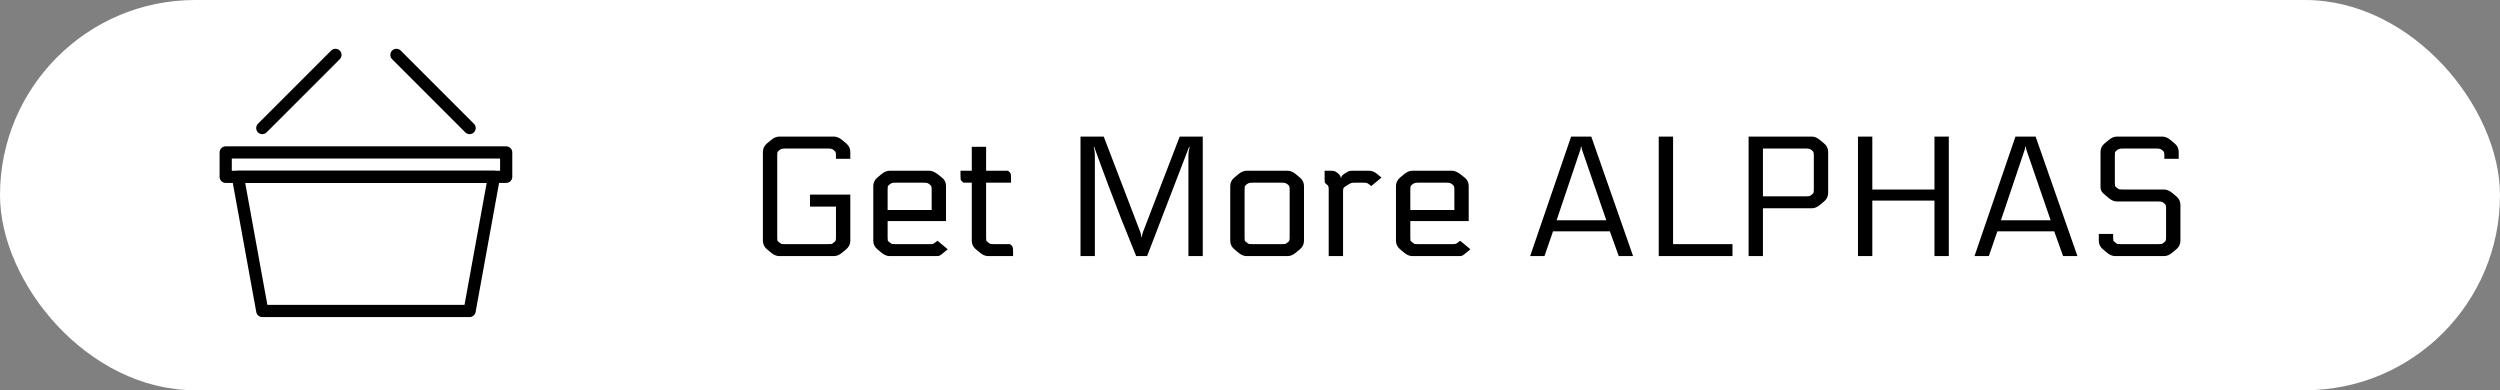 <svg width="205" height="32" viewBox="0 0 205 32" fill="none" xmlns="http://www.w3.org/2000/svg">
<rect x="0" y="0" width="205" height="32" fill="#808080" stroke="none"/>
<rect width="205" height="32" rx="16" fill="white"/>
<g clip-path="url(#clip0_882_5364)">
<path d="M38.507 25.5H21.507L19.507 14.5H40.507L38.507 25.5Z" stroke="black" stroke-miterlimit="10" stroke-linecap="round" stroke-linejoin="round"/>
<path d="M41.507 12.5H18.507V14.5H41.507V12.5Z" stroke="black" stroke-miterlimit="10" stroke-linecap="round" stroke-linejoin="round"/>
<path d="M21.507 10.5L27.507 4.5" stroke="black" stroke-miterlimit="10" stroke-linecap="round" stroke-linejoin="round"/>
<path d="M38.507 10.5L32.507 4.5" stroke="black" stroke-miterlimit="10" stroke-linecap="round" stroke-linejoin="round"/>
</g>
<path d="M69.725 13.02H68.549V12.754C68.549 12.614 68.54 12.525 68.521 12.488C68.512 12.441 68.465 12.385 68.381 12.32C68.297 12.255 68.232 12.217 68.185 12.208C68.139 12.189 68.031 12.18 67.863 12.18H64.419C64.251 12.18 64.144 12.189 64.097 12.208C64.051 12.217 63.985 12.255 63.901 12.32C63.817 12.385 63.766 12.441 63.747 12.488C63.738 12.525 63.733 12.614 63.733 12.754V19.446C63.733 19.586 63.738 19.679 63.747 19.726C63.766 19.763 63.817 19.815 63.901 19.88C63.985 19.945 64.051 19.987 64.097 20.006C64.144 20.015 64.251 20.02 64.419 20.02H67.863C68.031 20.02 68.139 20.015 68.185 20.006C68.232 19.987 68.297 19.945 68.381 19.88C68.465 19.815 68.512 19.763 68.521 19.726C68.54 19.679 68.549 19.586 68.549 19.446V16.94H66.421V15.96H69.725V19.74C69.725 20.02 69.613 20.253 69.389 20.44L69.053 20.72C68.829 20.907 68.605 21 68.381 21H63.901C63.677 21 63.453 20.907 63.229 20.72L62.893 20.44C62.669 20.253 62.557 20.02 62.557 19.74V12.46C62.557 12.18 62.669 11.947 62.893 11.76L63.229 11.48C63.453 11.293 63.677 11.2 63.901 11.2H68.381C68.605 11.2 68.829 11.293 69.053 11.48L69.389 11.76C69.613 11.947 69.725 12.18 69.725 12.46V13.02ZM76.873 19.74L77.713 20.44L77.377 20.72C77.209 20.86 77.092 20.944 77.027 20.972C76.971 20.991 76.859 21 76.691 21H72.953C72.729 21 72.505 20.907 72.281 20.72L71.945 20.44C71.721 20.253 71.609 20.02 71.609 19.74V15.26C71.609 14.98 71.721 14.747 71.945 14.56L72.281 14.28C72.505 14.093 72.729 14 72.953 14H76.215C76.401 14 76.625 14.093 76.887 14.28L77.237 14.56C77.461 14.728 77.573 14.961 77.573 15.26V18.13H72.785V19.446C72.785 19.586 72.789 19.679 72.799 19.726C72.817 19.763 72.869 19.815 72.953 19.88C73.037 19.945 73.102 19.987 73.149 20.006C73.195 20.015 73.303 20.02 73.471 20.02H76.187C76.355 20.02 76.467 20.011 76.523 19.992C76.588 19.964 76.705 19.88 76.873 19.74ZM76.397 17.22V15.554C76.397 15.414 76.387 15.325 76.369 15.288C76.359 15.241 76.313 15.185 76.229 15.12C76.145 15.055 76.079 15.017 76.033 15.008C75.986 14.989 75.879 14.98 75.711 14.98H73.471C73.303 14.98 73.195 14.989 73.149 15.008C73.102 15.017 73.037 15.055 72.953 15.12C72.869 15.185 72.817 15.241 72.799 15.288C72.789 15.325 72.785 15.414 72.785 15.554V17.22H76.397ZM80.861 12.04V14H82.653C82.775 14.093 82.844 14.168 82.863 14.224C82.891 14.271 82.905 14.401 82.905 14.616V14.98H80.861V19.446C80.861 19.586 80.866 19.679 80.875 19.726C80.894 19.763 80.945 19.815 81.029 19.88C81.113 19.945 81.178 19.987 81.225 20.006C81.272 20.015 81.379 20.02 81.547 20.02H82.821C82.942 20.113 83.013 20.188 83.031 20.244C83.059 20.291 83.073 20.421 83.073 20.636V21H81.029C80.805 21 80.581 20.907 80.357 20.72L80.021 20.44C79.797 20.253 79.685 20.02 79.685 19.74V14.98H79.013C78.892 14.887 78.817 14.817 78.789 14.77C78.77 14.714 78.761 14.579 78.761 14.364V14H79.685V12.04H80.861ZM89.722 12.04L89.68 12.054C89.746 12.278 89.778 12.502 89.778 12.726V21H88.602V11.2H90.506L93.502 19.026C93.558 19.185 93.586 19.315 93.586 19.418H93.642C93.642 19.315 93.67 19.185 93.726 19.026L96.736 11.2H98.626V21H97.45V12.726C97.45 12.502 97.483 12.278 97.548 12.054L97.506 12.04L94.062 21H93.166C92.737 19.945 92.326 18.923 91.934 17.934C91.552 16.945 91.234 16.119 90.982 15.456C90.73 14.784 90.511 14.196 90.324 13.692C90.138 13.179 89.993 12.782 89.89 12.502C89.787 12.222 89.731 12.068 89.722 12.04ZM102.224 14H105.584C105.808 14 106.032 14.093 106.256 14.28L106.592 14.56C106.816 14.747 106.928 14.98 106.928 15.26V19.74C106.928 20.02 106.816 20.253 106.592 20.44L106.256 20.72C106.032 20.907 105.808 21 105.584 21H102.224C102 21 101.776 20.907 101.552 20.72L101.216 20.44C100.992 20.253 100.88 20.02 100.88 19.74V15.26C100.88 14.98 100.992 14.747 101.216 14.56L101.552 14.28C101.776 14.093 102 14 102.224 14ZM105.752 19.446V15.554C105.752 15.414 105.743 15.325 105.724 15.288C105.715 15.241 105.668 15.185 105.584 15.12C105.5 15.055 105.435 15.017 105.388 15.008C105.342 14.989 105.234 14.98 105.066 14.98H102.742C102.574 14.98 102.467 14.989 102.42 15.008C102.374 15.017 102.308 15.055 102.224 15.12C102.14 15.185 102.089 15.241 102.07 15.288C102.061 15.325 102.056 15.414 102.056 15.554V19.446C102.056 19.586 102.061 19.679 102.07 19.726C102.089 19.763 102.14 19.815 102.224 19.88C102.308 19.945 102.374 19.987 102.42 20.006C102.467 20.015 102.574 20.02 102.742 20.02H105.066C105.234 20.02 105.342 20.015 105.388 20.006C105.435 19.987 105.5 19.945 105.584 19.88C105.668 19.815 105.715 19.763 105.724 19.726C105.743 19.679 105.752 19.586 105.752 19.446ZM108.618 14H109.108C109.276 14 109.388 14.014 109.444 14.042C109.51 14.061 109.598 14.117 109.71 14.21C109.86 14.331 109.934 14.448 109.934 14.56H109.99C109.99 14.448 110.093 14.331 110.298 14.21C110.466 14.107 110.578 14.047 110.634 14.028C110.7 14.009 110.816 14 110.984 14H112.272C112.496 14 112.72 14.093 112.944 14.28L113.28 14.56L112.44 15.26L112.272 15.12C112.188 15.055 112.123 15.017 112.076 15.008C112.03 14.989 111.922 14.98 111.754 14.98H111.152C110.984 14.98 110.868 14.989 110.802 15.008C110.746 15.027 110.634 15.087 110.466 15.19C110.298 15.293 110.2 15.367 110.172 15.414C110.144 15.461 110.13 15.554 110.13 15.694V21H108.954V15.554C108.954 15.414 108.945 15.325 108.926 15.288C108.917 15.241 108.87 15.185 108.786 15.12C108.702 15.055 108.651 15.003 108.632 14.966C108.623 14.919 108.618 14.826 108.618 14.686V14ZM119.734 19.74L120.574 20.44L120.238 20.72C120.07 20.86 119.953 20.944 119.888 20.972C119.832 20.991 119.72 21 119.552 21H115.814C115.59 21 115.366 20.907 115.142 20.72L114.806 20.44C114.582 20.253 114.47 20.02 114.47 19.74V15.26C114.47 14.98 114.582 14.747 114.806 14.56L115.142 14.28C115.366 14.093 115.59 14 115.814 14H119.076C119.263 14 119.487 14.093 119.748 14.28L120.098 14.56C120.322 14.728 120.434 14.961 120.434 15.26V18.13H115.646V19.446C115.646 19.586 115.651 19.679 115.66 19.726C115.679 19.763 115.73 19.815 115.814 19.88C115.898 19.945 115.963 19.987 116.01 20.006C116.057 20.015 116.164 20.02 116.332 20.02H119.048C119.216 20.02 119.328 20.011 119.384 19.992C119.449 19.964 119.566 19.88 119.734 19.74ZM119.258 17.22V15.554C119.258 15.414 119.249 15.325 119.23 15.288C119.221 15.241 119.174 15.185 119.09 15.12C119.006 15.055 118.941 15.017 118.894 15.008C118.847 14.989 118.74 14.98 118.572 14.98H116.332C116.164 14.98 116.057 14.989 116.01 15.008C115.963 15.017 115.898 15.055 115.814 15.12C115.73 15.185 115.679 15.241 115.66 15.288C115.651 15.325 115.646 15.414 115.646 15.554V17.22H119.258ZM125.472 21L128.832 11.2H130.484L133.914 21H132.738L132.01 18.97H127.348L126.648 21H125.472ZM129.686 12.04H129.63C129.63 12.152 129.598 12.287 129.532 12.446L127.642 18.06H131.716L129.784 12.446C129.719 12.287 129.686 12.152 129.686 12.04ZM142.064 20.02V21H136.016V11.2H137.192V20.02H142.064ZM144.561 17.08V21H143.385V11.2H148.565C148.789 11.2 149.013 11.293 149.237 11.48L149.573 11.76C149.797 11.947 149.909 12.18 149.909 12.46V15.82C149.909 16.1 149.797 16.333 149.573 16.52L149.237 16.8C149.013 16.987 148.789 17.08 148.565 17.08H144.561ZM144.561 12.18V16.1H148.047C148.215 16.1 148.323 16.095 148.369 16.086C148.416 16.067 148.481 16.025 148.565 15.96C148.649 15.895 148.696 15.843 148.705 15.806C148.724 15.759 148.733 15.666 148.733 15.526V12.754C148.733 12.614 148.724 12.525 148.705 12.488C148.696 12.441 148.649 12.385 148.565 12.32C148.481 12.255 148.416 12.217 148.369 12.208C148.323 12.189 148.215 12.18 148.047 12.18H144.561ZM158.626 11.2H159.802V21H158.626V16.45H153.53V21H152.354V11.2H153.53V15.54H158.626V11.2ZM161.908 21L165.268 11.2H166.92L170.35 21H169.174L168.446 18.97H163.784L163.084 21H161.908ZM166.122 12.04H166.066C166.066 12.152 166.033 12.287 165.968 12.446L164.078 18.06H168.152L166.22 12.446C166.155 12.287 166.122 12.152 166.122 12.04ZM176.932 16.52H173.586C173.362 16.52 173.138 16.427 172.914 16.24L172.536 15.918C172.34 15.759 172.242 15.573 172.242 15.358V12.46C172.242 12.18 172.354 11.947 172.578 11.76L172.914 11.48C173.138 11.293 173.362 11.2 173.586 11.2H177.31C177.534 11.2 177.758 11.293 177.982 11.48L178.318 11.76C178.542 11.947 178.654 12.18 178.654 12.46V13.02H177.478V12.754C177.478 12.614 177.468 12.525 177.45 12.488C177.44 12.441 177.394 12.385 177.31 12.32C177.226 12.255 177.16 12.217 177.114 12.208C177.067 12.189 176.96 12.18 176.792 12.18H174.104C173.936 12.18 173.828 12.189 173.782 12.208C173.735 12.217 173.67 12.255 173.586 12.32C173.502 12.385 173.45 12.441 173.432 12.488C173.422 12.525 173.418 12.614 173.418 12.754V14.966C173.418 15.106 173.422 15.199 173.432 15.246C173.45 15.283 173.502 15.335 173.586 15.4C173.67 15.465 173.735 15.507 173.782 15.526C173.828 15.535 173.936 15.54 174.104 15.54H177.45C177.674 15.54 177.898 15.633 178.122 15.82L178.458 16.1C178.682 16.287 178.794 16.52 178.794 16.8V19.74C178.794 20.02 178.682 20.253 178.458 20.44L178.122 20.72C177.898 20.907 177.674 21 177.45 21H173.446C173.222 21 172.998 20.907 172.774 20.72L172.438 20.44C172.214 20.253 172.102 20.02 172.102 19.74V19.18H173.278V19.446C173.278 19.586 173.282 19.679 173.292 19.726C173.31 19.763 173.362 19.815 173.446 19.88C173.53 19.945 173.595 19.987 173.642 20.006C173.688 20.015 173.796 20.02 173.964 20.02H176.932C177.1 20.02 177.207 20.015 177.254 20.006C177.3 19.987 177.366 19.945 177.45 19.88C177.534 19.815 177.58 19.763 177.59 19.726C177.608 19.679 177.618 19.586 177.618 19.446V17.094C177.618 16.954 177.608 16.865 177.59 16.828C177.58 16.781 177.534 16.725 177.45 16.66C177.366 16.595 177.3 16.557 177.254 16.548C177.207 16.529 177.1 16.52 176.932 16.52Z" fill="black"/>
<defs>
<clipPath id="clip0_882_5364">
<rect width="24" height="24" fill="white" transform="translate(18 3)"/>
</clipPath>
</defs>
</svg>
